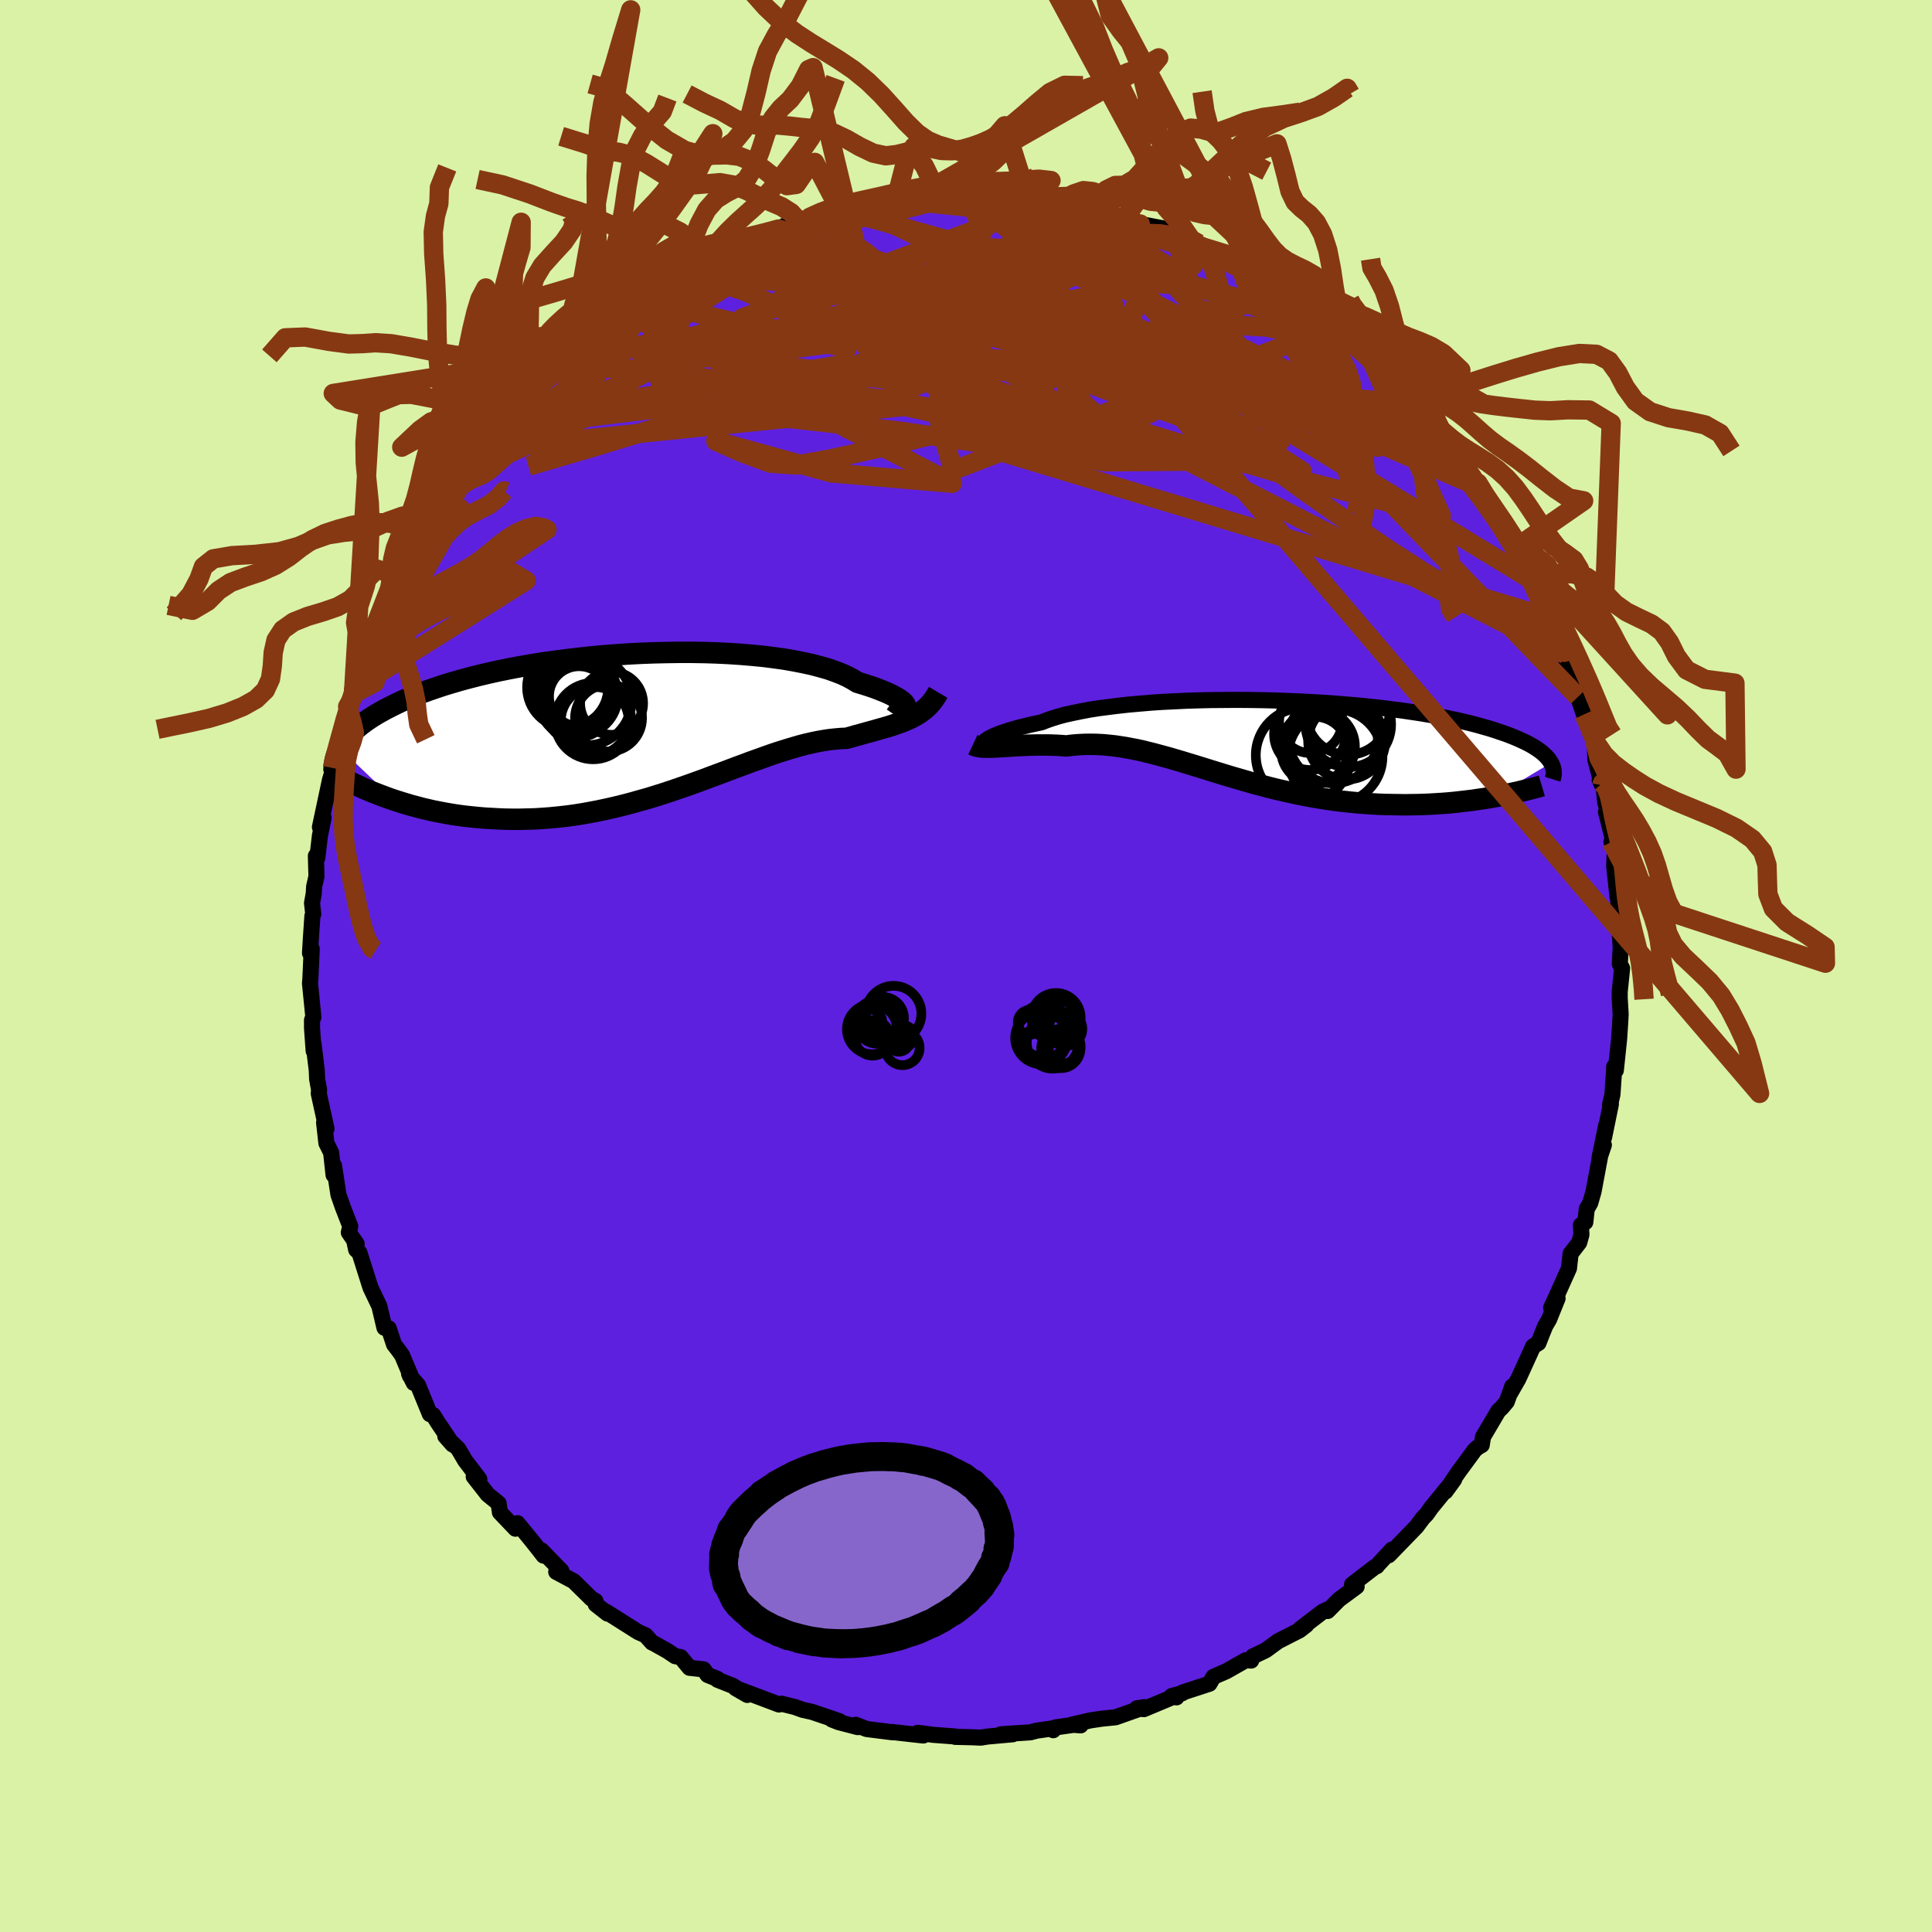 <svg xmlns="http://www.w3.org/2000/svg" width="500" height="500" viewBox="-100 -100 200 200"><defs><clipPath id="c"><path d="M27.71-1.91 27.65-2l-.09-.11-.12-.12-.17-.13-.21-.15-.25-.15-.29-.16-.33-.17-.37-.17-.41-.17-.45-.18-.48-.18-.53-.18-.57-.18-.6-.18-.47-.29-.53-.29-.61-.28-.67-.26-.73-.26-.81-.23-.86-.23-.92-.2-.97-.19-1.03-.18-1.08-.15-1.11-.14-1.16-.11-1.19-.1-1.23-.08-1.25-.06-1.27-.04-1.29-.02H4.3l-1.32.02-1.32.03-1.32.05-1.32.07-1.31.09-1.31.1-1.29.12-1.27.14-1.25.15-1.23.16-1.21.17-1.17.19-1.15.2-1.12.21-1.08.22-1.04.23-1.01.24-.98.25-.93.25-.89.26-.86.26-.81.27-.78.27-.74.27-.7.28-.66.28-.63.28-.59.28-.56.28-.53.27-.51.28-.47.27-.45.28-.41.27-.39.28-.36.27-.33.27-.31.27-.28.27-.26.27-.23.26-.21.27-.19.26-.17.26-.16.25 5.68 5.4.54.17.55.17.57.17.57.15.59.16.6.14.61.14.62.12.63.12.65.11.65.1.67.09.67.07.68.07.7.06.71.04.72.04.74.03.74.01h.76l.77-.02.78-.02.79-.05.81-.06.8-.08.82-.09.83-.11.83-.13.83-.15.84-.16.85-.18.85-.19.85-.21.85-.22.85-.24.86-.24.85-.26.85-.27.85-.28.84-.29.84-.29.83-.3.83-.3.82-.31.81-.3.8-.3.79-.3.79-.29.77-.29.76-.27.75-.27.73-.26.73-.24.7-.22.7-.21.68-.2.66-.17.65-.15.63-.13.62-.11.6-.09.58-.06.57-.05.55-.02.52-.14.51-.15.49-.13.49-.14.48-.13.47-.13.45-.13.44-.12.44-.13.42-.13.4-.14.4-.14.38-.14.37-.16.36-.16"/></clipPath><clipPath id="b"><path d="m-28.91.1.13-.09.16-.1.19-.1.23-.12.27-.11.31-.13.34-.12.39-.13.42-.14.45-.13.5-.14.53-.13.57-.14.6-.13.64-.14.51-.2.58-.2.64-.2.71-.19.77-.17.83-.17.89-.17.95-.15 1-.13 1.04-.13 1.09-.12 1.13-.1 1.17-.1 1.2-.08 1.23-.06 1.25-.06 1.28-.04 1.29-.03 1.3-.01 1.31-.01 1.31.01 1.31.02 1.31.03 1.3.05 1.29.05 1.28.07 1.25.07 1.24.09 1.21.1 1.18.1 1.16.12 1.12.12 1.1.14 1.05.13 1.02.15.99.15.94.16.91.16.87.17.82.17.79.18.75.18.7.18.67.19.64.18.59.19.56.19.53.18.5.19.47.19.44.19.41.19.38.18.35.19.33.19.29.19.28.19.24.18.22.19.2.19.17.18.15.18.13.19.11.18-5.84 3.51-.55.1-.56.09-.57.08-.58.09-.59.07-.6.07-.61.07-.61.06-.63.05-.64.04-.64.04-.65.03-.66.02-.67.01-.67.01-.69-.01-.7-.01-.7-.01-.72-.03-.72-.04-.74-.05-.74-.06-.74-.07-.75-.08-.76-.09-.76-.11-.76-.12-.77-.13-.77-.14-.77-.15-.77-.17-.77-.17-.77-.18-.77-.19-.77-.21-.77-.2-.76-.22-.76-.22-.76-.22-.76-.23-.75-.23-.74-.23-.74-.23-.74-.23-.73-.22-.72-.22-.72-.21-.71-.21-.71-.19-.7-.19-.69-.17-.68-.17-.68-.14-.68-.13-.66-.11-.66-.1-.65-.07-.65-.06-.64-.03-.63-.01-.62.01-.62.03-.61.05-.6.08-.52-.04-.51-.03-.51-.02-.5-.01h-.97l-.47.01-.47.01-.45.02-.44.02-.43.02-.42.03-.4.02-.4.03-.37.02"/></clipPath><filter id="a"><feTurbulence baseFrequency=".05" numOctaves="3" result="noise" type="noise"/><feDisplacementMap in="SourceGraphic" in2="noise" scale="2"/></filter></defs><rect width="100%" height="100%" x="-100" y="-100" fill="#DAF2A6"/><path fill="#5E20DF" stroke="#000" stroke-linejoin="round" stroke-width="1.667" d="m67.68-.22.24.46-.25 2.43v.65l.1 1.69-.07 1.2-.09 1.35-.34 3.24-.17-.38-.04.81-.14 2.07-.25 1.08.09-.08-.71 3.46.23-1.3-.69 3.37.44-1.3-.17.01-.9 4.82-.34 1.18-.36.61-.15 1.37-.46.31.06.97-.23.83-.89 1.15-.17 1.52-1.43 3.18-.42.91.67-.98-.88 2.18-.39.66-.34.84-.37.94-.54.33-1.54 3.38-.91 1.59.28-.81-.57 1.59-.5.59-.38.37-1.58 2.68-.13.84-.42.24-.31.27L51 52.36l-.55.8-.82 1.24.91-1.25-2.23 2.74-.1.11-.53.75-.4.42-.65.87L43.76 61l.34-.59-1.45 1.56-.12.16-.19.07-2.38 1.83.48.21-1.82 1.34-1.18 1.19.12-.22-.65.3-2.31 1.77.63-.4-.71.55-2.2 1.12-1.29.94-.22.11-1.1.52-.19.44-.57-.03-2.01 1.14-1.32.57-.42.72-2.76.9-.05.08-1.09.29.49.14-.13-.14-3.25 1.36-.72-.09.77-.12-2.97 1.05-1.46.15-1.14.17-1.94.45.91.07-.28-.12-2.32.33-.23.29-.06-.19-1.67.24-.64.17-3.05.2h1.23l-2.65.24-.66.11-.87-.04-1.78-.04.02-.04-2.28-.17-1.62-.21.58.28-2.49-.28-.7-.08.04.03-2.71-.34-1.14-.44.21.24-1.96-.51-.72-.28.8.18-2.83-.96-.99-.22-.8-.29-1.37-.34-.28.08-2.04-.77-2.45-.92 1.21.7-1.49-.94-1.59-.63.01-.08-1.04-.42-.42-.58-1.45-.16-.92-1.11-.56-.09-.82-.55-1.34-.75-.25-.12-.66-.74-.76-.34-3.3-2.09.12.18-1.22-.96-.03-.35-.4-.22-1.86-1.83-1.8-.96.53-.11-2.07-2.13.23.56-.54-.7-.74-.93-1.42-1.73-.21.57-1.61-1.69-.13-.93-1.13-.92-1.45-1.85.58.26-1.46-1.91-.72-1.22-1.34-1.31.75.85-1.55-2.31-.45-.72-.35-.11-1.23-3-.83-.95-.1-.26.49.98-1.21-2.87-.42-.58-.41-.53-.55-1.67-.44-.06-.53-2.24-.91-1.9-.11-.34-1.04-3.29-.34-.31-.17-.79.23.2-.82-1.19.15-.64-.77-1.98-.45-1.28-.46-3.01-.05.95-.25-2.31-.49-.98-.24-2.14.08.17.17.48-.8-3.64.03-.4-.2-1.1-.04-.94-.34-2.76.02.78-.17-2.38v-.82l.14-.29-.35-3.51.04-.45.14-3.11-.18.43.09-1.47.16-2.37.09-.19-.13-1.14.18-1 .04-.71.24-1.05-.06-2.13.15.2.27-2.3.38-1.84-.38.96 1.04-4.89.15-.47.11-.76.01-.59.75-2.25-.13.54.54-2.72.03.84.37-2.18.61-1.81-.01.48.86-2.31.38-2.12.21.53.27-1.71.39-.6.52-1.07.42-.76 1.53-3.35-.19-.19.39-.6.45-.5.45-1.19 1.21-1.78.43-.51.21-.59 2.07-3.75-.71.94 1.81-2.78-.67 1.44 1.99-2.52.78-1.84-.26 1.01.03-.5.34-.5 1.94-2.55 1.23-.9-.68.35 2.61-2.76.82-.69.2-.47.94-.88 1.15-1.02-.62.72 1.84-1.54-1.04.52 1.13-.8.87-1.13.96-.86 2.44-1.68 1.22-.93.07-.13-.29.32 1.9-1.1.05-.21 1.4-1.43 1.56-.68.31-.26 1.28-.55-.01-.11 2.01-.79 1.36-.72.42-.23 1.56-.69 1-.54 1.69-.66.58-.04 1.17-.41.66-.35 1.2-.23.22-.26 1.2-.39 1.12-.5 1.94-.26-.25-.1 1.78-.31-.75.12 3.63-.55 1.38-.39.04.19 1.92-.23.42-.04.13-.12 2.09-.23-.39.02 3.06-.09.2.08.64.07 2.03.06-.2.16-.52-.01 4.24.11.14.12h.43l1.63.34 1.93.07.57.08.58.27 2.22.57-.35.12 1.49.24 1.41.4.03-.13 1.1.36.5.29 2.57.49.33.53 1.92.73-1.26-.77 1.73 1.02.77.04.92.49 2.54 1.41.83.34.87.73 1.05.63.66.22.27.06 1.14.66.43.35 1.71 1.33.26.12 1.74 1.22 1.52 1.17-.16-.14.23.06 1.05.92.16.29 2.52 1.9 1.18 1.4-.89-.96 2.16 1.61.88 1.54-.24-.32 2.45 2.7-.57-1.03 1.38 2.22.7.87-.02-.11.83.62 1.58 2.45-.64-1.1 1.38 1.92 1.08 1.62-.1-.41.5 1.1 1.82 2.37.21.5 1.42 2.7.16.3.08.25.8 1.45 1 1.63-.04.52.42.71.33.66 1.04 1.86.05.32 1.14 3.15.11.22.19 1.05.2.04.34.93.58 2.37.62 1.82.49.86.3 1.36.34.51.05 1.94.7 2.66-.25-.56.33-.09.24 2.44.23.69-.15.27.69 2.75-.12.36.35.84-.07 1.67.35 3.19-.08-2.55.21 4.12v1.2-.44l.22 3.24-.01-.59-.11 1.95.24.46" filter="url(#a)"/><path fill="#fff" d="m-28.91.1.13-.09.16-.1.19-.1.23-.12.27-.11.31-.13.34-.12.39-.13.42-.14.45-.13.5-.14.53-.13.57-.14.6-.13.64-.14.51-.2.58-.2.64-.2.71-.19.77-.17.83-.17.89-.17.95-.15 1-.13 1.04-.13 1.09-.12 1.13-.1 1.17-.1 1.2-.08 1.23-.06 1.25-.06 1.28-.04 1.29-.03 1.3-.01 1.31-.01 1.31.01 1.31.02 1.31.03 1.3.05 1.29.05 1.28.07 1.25.07 1.24.09 1.21.1 1.18.1 1.16.12 1.12.12 1.1.14 1.05.13 1.02.15.99.15.94.16.91.16.87.17.82.17.79.18.75.18.7.18.67.19.64.18.59.19.56.19.53.18.5.19.47.19.44.19.41.19.38.18.35.19.33.19.29.19.28.19.24.18.22.19.2.19.17.18.15.18.13.19.11.18-5.84 3.51-.55.1-.56.09-.57.08-.58.09-.59.07-.6.07-.61.07-.61.06-.63.05-.64.04-.64.04-.65.03-.66.02-.67.01-.67.01-.69-.01-.7-.01-.7-.01-.72-.03-.72-.04-.74-.05-.74-.06-.74-.07-.75-.08-.76-.09-.76-.11-.76-.12-.77-.13-.77-.14-.77-.15-.77-.17-.77-.17-.77-.18-.77-.19-.77-.21-.77-.2-.76-.22-.76-.22-.76-.22-.76-.23-.75-.23-.74-.23-.74-.23-.74-.23-.73-.22-.72-.22-.72-.21-.71-.21-.71-.19-.7-.19-.69-.17-.68-.17-.68-.14-.68-.13-.66-.11-.66-.1-.65-.07-.65-.06-.64-.03-.63-.01-.62.01-.62.03-.61.05-.6.08-.52-.04-.51-.03-.51-.02-.5-.01h-.97l-.47.01-.47.01-.45.02-.44.02-.43.02-.42.03-.4.02-.4.03-.37.02" filter="url(#a)" transform="translate(31.01 -23.48)"/><path fill="#fff" d="M27.71-1.91 27.65-2l-.09-.11-.12-.12-.17-.13-.21-.15-.25-.15-.29-.16-.33-.17-.37-.17-.41-.17-.45-.18-.48-.18-.53-.18-.57-.18-.6-.18-.47-.29-.53-.29-.61-.28-.67-.26-.73-.26-.81-.23-.86-.23-.92-.2-.97-.19-1.03-.18-1.08-.15-1.11-.14-1.16-.11-1.19-.1-1.23-.08-1.25-.06-1.27-.04-1.29-.02H4.3l-1.32.02-1.32.03-1.32.05-1.32.07-1.31.09-1.31.1-1.29.12-1.27.14-1.25.15-1.23.16-1.21.17-1.17.19-1.15.2-1.12.21-1.08.22-1.04.23-1.01.24-.98.25-.93.25-.89.26-.86.26-.81.27-.78.27-.74.27-.7.28-.66.28-.63.28-.59.28-.56.28-.53.27-.51.28-.47.27-.45.28-.41.27-.39.28-.36.27-.33.27-.31.27-.28.27-.26.27-.23.26-.21.27-.19.26-.17.26-.16.25 5.68 5.4.54.17.55.17.57.17.57.15.59.16.6.14.61.14.62.12.63.12.65.11.65.1.67.09.67.07.68.07.7.06.71.04.72.04.74.03.74.01h.76l.77-.02.78-.02.79-.05.81-.06.8-.08.82-.09.83-.11.83-.13.83-.15.84-.16.85-.18.85-.19.85-.21.85-.22.85-.24.86-.24.85-.26.85-.27.85-.28.84-.29.84-.29.83-.3.83-.3.82-.31.81-.3.8-.3.79-.3.79-.29.77-.29.76-.27.75-.27.73-.26.73-.24.7-.22.7-.21.68-.2.66-.17.65-.15.63-.13.62-.11.6-.09.58-.06.57-.05.55-.02.52-.14.51-.15.49-.13.49-.14.48-.13.47-.13.45-.13.44-.12.44-.13.42-.13.4-.14.4-.14.38-.14.37-.16.36-.16" filter="url(#a)" transform="translate(-34.01 -25.13)"/><g fill="none" stroke="#000" transform="translate(31.01 -23.48)"><path stroke-linejoin="round" stroke-width="1.667" d="m-28.53.22-.14.07-.13.05-.1.02-.09.01-.05-.01-.04-.02V.29l.03-.05.05-.07.09-.07.13-.09.16-.1.19-.1.23-.12.27-.11.31-.13.34-.12.39-.13.42-.14.45-.13.5-.14.53-.13.57-.14.6-.13.64-.14.51-.2.58-.2.64-.2.71-.19.77-.17.83-.17.89-.17.95-.15 1-.13 1.04-.13 1.09-.12 1.13-.1 1.17-.1 1.2-.08 1.23-.06 1.25-.06 1.28-.04 1.29-.03 1.3-.01 1.31-.01 1.31.01 1.31.02 1.31.03 1.3.05 1.29.05 1.28.07 1.25.07 1.24.09 1.21.1 1.18.1 1.16.12 1.12.12 1.1.14 1.05.13 1.02.15.99.15.94.16.91.16.87.17.82.17.79.18.75.18.7.18.67.19.64.18.59.19.56.19.53.18.5.19.47.19.44.19.41.19.38.18.35.19.33.19.29.19.28.19.24.18.22.19.2.19.17.18.15.18.13.19.11.18.09.17.08.18.05.18.04.17.02.17.01.17-.01.17-.03.17-.03.16-.05.16" filter="url(#a)"/><path stroke-linejoin="round" stroke-width="2.222" d="m-30.3.57.19.09.22.07.24.04.25.04.28.02h.61l.33-.01.35-.02.37-.02.37-.02.4-.03.4-.02.42-.03.43-.02.44-.02.45-.02.47-.01.47-.01h.97l.5.01.51.02.51.03.52.04.6-.08.61-.05.62-.03.62-.01.63.01.64.03.65.06.65.07.66.1.66.11.68.13.68.14.68.17.69.17.7.19.71.19.71.21.72.21.72.22.73.22.74.23.74.23.74.23.75.23.76.23.76.22.76.22.76.22.77.2.77.21.77.19.77.18.77.17.77.17.77.15.77.14.77.13.76.12.76.11.76.09.75.08.74.07.74.06.74.05.72.04.72.03.7.01.7.01.69.01.67-.01.67-.01.66-.02.65-.03.64-.04.64-.04.63-.05.61-.06.61-.07.6-.07.59-.07.58-.09.57-.08.56-.09.55-.1.54-.1.52-.1.52-.11.5-.11.5-.11.48-.12.47-.11.47-.12.45-.12.44-.13" filter="url(#a)"/><circle cx="8.51" cy="-2.687" r="4.312" clip-path="url(#b)" filter="url(#a)"/><circle cx="4.665" cy="-1.822" r="3.262" clip-path="url(#b)" filter="url(#a)"/><circle cx="7.005" cy="-.042" r="4.614" clip-path="url(#b)" filter="url(#a)"/><circle cx="3.91" cy="1.658" r="4.918" clip-path="url(#b)" filter="url(#a)"/><circle cx="8.57" cy="-1.532" r="4.428" clip-path="url(#b)" filter="url(#a)"/><circle cx="7.21" cy="1.783" r="4.892" clip-path="url(#b)" filter="url(#a)"/><circle cx="5.075" cy="1.133" r="3.464" clip-path="url(#b)" filter="url(#a)"/><circle cx="4.605" cy="-.537" r="3.724" clip-path="url(#b)" filter="url(#a)"/><circle cx="8.395" cy=".188" r="3.986" clip-path="url(#b)" filter="url(#a)"/><circle cx="5.455" cy=".773" r="3.798" clip-path="url(#b)" filter="url(#a)"/></g><g fill="none" stroke="#000" transform="translate(-34.01 -25.13)"><path stroke-linejoin="round" stroke-width="2.222" d="m26.46-2.33.25.18.22.15.2.11.17.07.15.05.11.02.09-.01.05-.03.02-.05-.01-.07-.06-.09-.09-.11-.12-.12-.17-.13-.21-.15-.25-.15-.29-.16-.33-.17-.37-.17-.41-.17-.45-.18-.48-.18-.53-.18-.57-.18-.6-.18-.47-.29-.53-.29-.61-.28-.67-.26-.73-.26-.81-.23-.86-.23-.92-.2-.97-.19-1.03-.18-1.08-.15-1.11-.14-1.16-.11-1.19-.1-1.23-.08-1.25-.06-1.27-.04-1.29-.02H4.3l-1.32.02-1.32.03-1.32.05-1.32.07-1.31.09-1.31.1-1.29.12-1.27.14-1.25.15-1.23.16-1.21.17-1.17.19-1.15.2-1.12.21-1.08.22-1.04.23-1.01.24-.98.25-.93.25-.89.26-.86.26-.81.27-.78.27-.74.27-.7.28-.66.28-.63.28-.59.28-.56.28-.53.27-.51.28-.47.27-.45.28-.41.27-.39.28-.36.27-.33.27-.31.27-.28.27-.26.27-.23.26-.21.27-.19.26-.17.26-.16.25-.13.25-.11.25-.1.25-.08.24-.06.24-.05.24-.04.23-.02.23-.01.23v.23" filter="url(#a)"/><path stroke-linejoin="round" stroke-width="2.222" d="m31.13-3.2-.23.39-.24.36-.25.33-.27.29-.28.28-.3.24-.31.23-.32.2-.33.19-.35.18-.36.16-.37.16-.38.14-.4.14-.4.14-.42.13-.44.13-.44.12-.45.13-.47.13-.48.13-.49.14-.49.13-.51.15-.52.14-.55.02-.57.05-.58.06-.6.09-.62.11-.63.13-.65.15-.66.17-.68.2-.7.21-.7.22-.73.24-.73.26-.75.27-.76.27-.77.29-.79.29-.79.3-.8.3-.81.3-.82.31-.83.3-.83.3-.84.29-.84.29-.85.28-.85.27-.85.26-.86.24-.85.24-.85.22-.85.21-.85.19-.85.18-.84.16-.83.15-.83.13-.83.11-.82.09-.8.08-.81.06-.79.05-.78.02-.77.02h-.76l-.74-.01-.74-.03-.72-.04-.71-.04-.7-.06-.68-.07-.67-.07-.67-.09-.65-.1-.65-.11-.63-.12-.62-.12-.61-.14-.6-.14-.59-.16-.57-.15-.57-.17-.55-.17-.54-.17-.53-.18-.51-.19-.51-.19-.49-.19-.48-.19-.47-.2-.46-.2-.44-.21-.44-.2-.42-.21" filter="url(#a)"/><circle cx="-4.42" cy="-.237" r="3.518" clip-path="url(#c)" filter="url(#a)"/><circle cx="-6.85" cy="-3.567" r="3.844" clip-path="url(#c)" filter="url(#a)"/><circle cx="-2.675" cy="-2.062" r="3.26" clip-path="url(#c)" filter="url(#a)"/><circle cx="-2.995" cy="-.537" r="3.468" clip-path="url(#c)" filter="url(#a)"/><circle cx="-6.045" cy="-2.792" r="3.11" clip-path="url(#c)" filter="url(#a)"/><circle cx="-6.345" cy="-2.362" r="3.854" clip-path="url(#c)" filter="url(#a)"/><circle cx="-5.25" cy="-2.362" r="4.648" clip-path="url(#c)" filter="url(#a)"/><circle cx="-6.135" cy="-2.852" r="4.102" clip-path="url(#c)" filter="url(#a)"/><circle cx="-4.59" cy="-.222" r="3.954" clip-path="url(#c)" filter="url(#a)"/><circle cx="-7.225" cy="-3.717" r="4.202" clip-path="url(#c)" filter="url(#a)"/></g><g fill="none" stroke="#863813" stroke-linejoin="round" stroke-width="2"><path d="m-.03-80.01.52.12 1.01.18 1.25.26 1.44.31 1.65.36 1.84.4 1.95.44 1.96.45 1.93.47 1.87.46 1.78.47 1.67.47 1.55.46 1.4.44 1.21.37.98.26.65.1.22-.08-.26-.31m-55.39 3.09.91-.19 1.87-.01 2.71.13 3.48.28 4.14.43 4.71.62 5.23.8 5.71.98 6.12 1.17 6.48 1.34 6.8 1.5 7.09 1.67 7.38 1.78 7.55 1.67m-46.64-20.2 1.33-.16.83-.12.72-.09.69-.07.62-.02.46.04.21.09-.1.15-.45.2-.8.26-1.15.31-1.5.37-1.9.42-2.39.48-2.94.54-3.5.57" filter="url(#a)"/><path d="m-32.36-70.61 1.25-.54 1.19-.47 1.35-.49 1.59-.54 1.8-.6 1.94-.63 2.01-.64 2.03-.63 2.01-.61 1.94-.57 1.85-.52 1.74-.49 1.61-.44 1.49-.42 1.33-.4 1.14-.36.89-.32.58-.26.23-.15m48.68 18.73.47.98.14.63-.2.47-.67.29-1.2.08-1.75-.15-2.32-.37-2.88-.59-3.47-.8-4.09-1.02-4.77-1.24-5.47-1.49-6.19-1.75L5-67.94l-7.64-2.32-8.48-2.64" filter="url(#a)"/><path d="m59.7-37.8.61 1.33.13.97-.25.61-.65.16-1.05-.26-1.44-.58-1.82-.85-2.21-1.12-2.64-1.45-3.1-1.85-3.58-2.31-4.1-2.78-4.63-3.28-5.21-3.8-5.81-4.34-6.44-4.86-7.03-5.34-7.57-5.76m40.11 11.7.09-.02.91.93 1.08 1.23 1.09 1.31 1.08 1.32 1.03 1.29.96 1.22.87 1.11.77.95.63.75.48.55.31.33.13.11-.08-.14-.33-.47-.54-.71m-45-27.57.85.1 1.29.18 1.33.21 1.24.25 1.16.27 1.07.28.97.27.85.22.72.19.59.15.46.13.3.1.11.06h-.15l-.45-.09-.8-.19-1.15-.28-1.54-.35-1.97-.41-2.37-.49m14.32 4.01.92.26 1.28.61 1.37.73 1.23.68 1 .57.77.43.53.3.29.16.02.03-.29-.14-.7-.34-1.16-.59-1.66-.85-2.22-1.14" filter="url(#a)"/><path d="m15-77.73.89.27.47.24.35.35.25.47.03.56-.27.61-.61.64-.94.7-1.22.78-1.5.89-1.79 1-2.14 1.13-2.56 1.24-3.02 1.34-3.53 1.42-4.03 1.51-4.51 1.59-4.94 1.66-5.32 1.73-5.71 1.78-6.15 1.87-6.72 2.06-7.33 2.15" filter="url(#a)"/><path d="m21.6-75.83 1.21.71.72.55.42.63.04.7-.46.7-1.01.66-1.59.62-2.13.59-2.69.62-3.23.68-3.8.8-4.39.91-4.99 1.01-5.58 1.02-6.19.97-6.8.87-7.46.77-8.11.73M-.03-80.01l.46.08.82.09.94.11 1.02.1 1.12.11 1.2.12 1.2.12 1.16.12 1.06.13.92.13.76.12.56.11.34.1.11.08-.15.04h-.4l-.65-.03-.88-.07-1.11-.11-1.33-.14-1.63-.2-2.03-.26-2.65-.33" filter="url(#a)"/><path d="m30.97-70.95.47.23.63.41.65.51.59.51.45.45.23.35-.05.21-.35.07-.66-.05-.93-.14-1.2-.21-1.51-.31-1.85-.44-2.23-.6-2.61-.79-3.03-.99-3.46-1.18-3.97-1.4-4.55-1.64-5.15-1.87M53.1-49.58 14.97-66.17l-18.79-3.25-4.75 3 .49 4.63.75 2.44.51-.96 1.41-3.2 2.42-3.43 2.16-2.14.55-.21-1.07 1.56-1.3 2.53.11 2.39 1.79 1.2 1.94-.42-.25-1.65-3.2-1.93-2.87-1.37 5.66.09 22.49 5.25 35.97 21.95" filter="url(#a)"/><path d="m-42.29-62.36 7.64.68 11.5-2.43 6.88-1.72 2.54-1.08.3-.43.44-.15 1.46-.39 1.88-.76 1.31-.71.28-.03-.61 1-.96 1.86-.54 2.08.91 1.61 3.45.79 6.61.31 9.4.54 10.84 1.41 10.41 2.17 7.77 1.82 2.4-.35-6.3-4.44-18.22-9.21-30.44-8.59" filter="url(#a)"/><path d="M52.02-51.2 10.25-68.44l-14.39-5.37-2.67.99 3.23 4.48 6.23 5.7 7.84 5.04 8.26 3.36 7.06 1.61 4.28.06-.02-1.7-5.96-3.79-12.09-4.46-12.84-.44 3.12 9.33 58.44 17.69" filter="url(#a)"/><path d="m41.84-63.01 7.36 16.39-14.02-3.55-17.52-5.29-11.37-3-5.02-1.86-1.61-1.8-.02-1.68 1.33-1.18 2.52-.79 2.32-1.06v-1.83l-2.98-2.26-3.65-1.35v1.29l5.91 4.61 5.24 4.23-30.93-13.74" filter="url(#a)"/><path d="m-48.01-56.54 35.23-5.73 12.16 1.9-3.45-1.02-6.27-2.75-2.32-2.63 4.07-1.06 9.92 1.64 12.64 4.44 10 5.58 1.36 3.89-10.87.09-21.08-3.15-23.01-2.65-15.7 1.95-5.54 3.6" filter="url(#a)"/><path d="m21.6-75.83 5.57 18.95-2.95 2.69 4.58.47 3.71-.56-1.44-2.22-4.73-3.4-4.17-3.31-1.22-2.2 1.69-.91 3.05-.09 2.95.12 2.37.14 2.24.43 2.62 1.24 2.76 2.28 1.3 2.78-3.43 1.73-13-1.97-25.73-7.5L-27.21-73" filter="url(#a)"/><path d="m-50.87-52.44 31.74-16.08 12.25-2.02 10.19 3.06 10.41 3.82 6.88 2.96 1.33 2.03-3.03 1.52-4.51 1.22-3.34.7-1.13-.31.34-1.63.17-2.74-1.2-3.05-2.6-2.29-3.17-.74-3.17.9-3.93 2.01-6.71 2.21-10.62 1.3-10.73-1.04-.67-4.94 20.81-13.14" filter="url(#a)"/><path d="m39.16-65.2-15.6-5.22-6.8-.41 2.92 3.21 7.75 5.19 8.2 5 5.52 3.12 1.46.61-2.26-1.48-4.44-2.57L31-60.19l-4.31-1.51-3.55-.49-2.97.01-2.4-.08-1.97-.38-2.72-.35-5.45.16-8.07 1.08-5.67 2.03-1.06 1.21-34.94-4.15" filter="url(#a)"/><path d="M38.11-66.12 2.38-52.74l-3.72 1.44-1.57-5.66.2-6.13.62-3.91-1.02-1.91-2.56-.95-2.03-.73.51-.71 3.48-.44 5.01.23 4.14 1.06 1.19 1.49-2.43.97-4.52-.44-2.83-1.75 3.68-1.17 13.34 3.07L36.3-55.91l27.05 28.05" filter="url(#a)"/><path d="m2.64-79.64 15.95 7.47-1.42 5.1-12.61 1.33-11.41-.91-4.99-2.04.61-2.3 3.54-1.9 4.64-1.17 4.96-.34 4.95.37 4.57.9 3.85 1.39 3.09 1.95 2.55 2.56L23-64.37l1.4 2.43.58 1.17.45-.24 1.88-.78 4.38.01 5.13 1.2.45.87-12.88-2.71-43.82-13.87M-50.5-53.44l45.4-4.62 29.95 5.51 9.94 1.31-3.26-2.11-8.19-3.09-7.48-2.68-4.57-1.69-1.93-.48-.83.69-1.54 1.54-3.51 1.9-5.56 1.85-6.35 1.57-5.44 1.21-3.69.67-2.68-.19-2.99-1.1-2.67-1.18 1.61.42 10.33 2.86 12.54 1.08-34.29-17.9" filter="url(#a)"/><path d="m-50.5-53.44 15.61-10.6 1.98-.37 3.58-.46 4.6-1.36 3.43-1.47 1.63-.99.46-.27.54.49 2.08 1.2 4.82 1.72 7.81 1.83 9.36 1.37 7.79.33 2.7-.89-4.42-1.6L.59-65.82l-13.99-.3-11.11.32 1.36-1.29L8.56-79.08" filter="url(#a)"/><path d="m-11.56-78.69 17.67 8.48 5.96 5.94-7.54-.38-10.35-2.61-7.34-2.38-2.86-1.26 1.41-.15 4.73.49 6.39.49 5.92.02 3.58-.48.53-.59-1.59-.13-1.46.76 1.1 1.85 5.02 2.94 8.23 3.9 8.54 4.4 5.07 3.87-.41 1.86-2.95-1.19 1.9-4.75-4.97-16.67" filter="url(#a)"/><path d="m-47.33-56.89 36.31-2.07 25.03 5.55 3.37-.46-5.11-4.26-2.46-3.51 2.22-1.29 2.78-.36-1.13-.95-6.18-1.62-8.5-1.05-6.42.77-.83 2.8 5.75 3.81 10.59 3.2 14.08 3.66 39.87 20.42" filter="url(#a)"/><path d="m-40.11-64.59 20.7 2.41 11.92 1.55 1.07-1.1.57-1.2 2.13-.44 2.04-.08 1.28-.2 1.04-.49 1.16-.7 1.12-.77.79-.59.54-.13.63.39.85.54.63-.1-.39-1.35-1.94-2.46-3.16-2.55-2.94-1.62-.3-.86 4.2-1.79-1.86-3.88m66.85 67.16.55 1.06.69 1.3 1.11 1.17 1.24 1.11 1.03 1.15.63 1.2.3 1.22.27 1.22.58 1.2L74.24-1 75.59.27l1.4 1.35 1.19 1.44.92 1.52.82 1.61.82 1.77.64 2.14.77 3.09L17.72-62.2l.47-.77-.33-1.18-.7-.99-.77-1.03-.68-1.23-.59-1.43-.54-1.46-.58-1.33-.66-1.02-.76-.66-.87-.31-.95-.09-1.01-.02-1.03-.11-1.04-.32-1.04-.54-1.03-.68-1.02-.74-.98-.75-.91-.79-.82-.86-.78-.8-.71-.52-.42-.18m-3.06.09-.35-1.11-.88-1.8-.9-1.19-.91-.24-1.01.25-1.16.14-1.31-.28-1.38-.66-1.36-.78-1.28-.61-1.2-.35-1.16-.16-1.16-.11-1.15-.13-1.12-.1-1.06-.01-1.05.03-1.12-.15-1.3-.53-1.49-.86-1.65-.77-1.78-.93" filter="url(#a)"/><path d="m-4.92-79.59.61-.18.98-.22 1.07-.39 1.09-.52 1.04-.54.98-.51.96-.57 1.01-.77 1.09-1.05 1.19-1.29 1.28-1.39 1.34-1.27 1.35-1.03 1.35-.74 1.34-.54 1.3-.44 1.29-.46 1.26-.51 1.24-.52 1.22-.37 1.1-.15.78-.96-25.29 14.46.44.03.69-.08.9-.1 1.01-.07 1.05-.03 1.01.03.96.07.91.09.91.09.95.1 1.01.11 1.08.12 1.11.15 1.13.19 1.12.21 1.1.24 1.05.26 1.01.3.92.33.36.27-20.64-2.08 1.32-.23.84-.27.79-.32.88-.26.98-.15 1.04-.05 1.02-.04.97-.08.89-.12.84-.15.89-.13 1.04-.09 1.19-.06 1.1-.1.59-.25" filter="url(#a)"/><path d="m12.1-91.13-1.89-.04-1.51.74-1.34 1.11-1.32 1.16-1.27 1.06-1.16.86-1.03.61-.96.43-.97.35-1.01.29-1.07.17-1.1-.03-1.06-.22-.96-.26-.84.08-.8 1.32-1.07 4.18m-1.42.2-2.14.68-.98.76-.69 1-.61 1.47-.55 1.94-.51 2.17-.51 1.95-.6 1.36-.73.59-.88-.1-.99-.5-1.03-.46-.98-.02-.83.7-.63 1.44-.43 1.93-.38 1.85-.71 1.04" filter="url(#a)"/><path d="m-38.91-91.31 1.58.44 1.99 1.69 2.22 1.97 2.14 1.7 1.87 1.08 1.6.45 1.42.04 1.32-.03 1.29.15 1.28.51 1.28.85 1.24.98 1.14.7.97-.13.84-1.23 1.07-1.05 2.57 4.91-3.06.76 1.16-.52 1.04-.38.93-.27.98-.26 1.08-.26 1.18-.26 1.17-.26 1.12-.26 1.04-.24.97-.22.94-.18.95-.14.98-.12 1.01-.09 1.01-.08.98-.07.95-.05.92-.03h.95l1.04-.02 1.14-.06 1.14-.1 1.03-.06 1.24.14-26.15 4.18-.75-.85-.99-.63-1.07-.46-1.19-.53-1.34-.67-1.4-.58-1.36-.24-1.3.11-1.35.11-1.51-.27-1.69-.81-1.74-1.09-1.57-.86-1.36-.34-1.42-.16-2-.71-2.52-.78m-3.11 16.63-.17.27.82-.21 1.31-.38 1.49-.44 1.44-.44 1.28-.37 1.15-.24 1.06-.13 1.04-.12 1.04-.17 1.04-.29 1.01-.4.98-.48.97-.5.98-.49 1.03-.43 1.09-.37 1.16-.29 1.2-.24 1.22-.22 1.21-.26 1.16-.28 1.06-.27 1.02-.28 1.2 1.73 1.22 1.64.96.31.83-.58.81-.86.85-.67.91-.24 1 .26 1.12.71 1.2.98 1.21.98 1.15.75 1.02.43.9.17.82.1.81.17.84.35.92.56.95.75.83.68.57.62-21.29-8.43-.74.62-.91 1.05-.86 1.27-.85 1.22-.88.98-.94.72-.93.59-.86.59-.8.66-.73.76-.7.89-.64 1.03-.52 1.2-.35 1.31-.16 1.33.03 1.28.16 1.38-.04 1.72.01.02.02-1.75-.03-1.08-.01-1.19.06-1.49.18-1.65.35-1.56.52-1.3.64-1.02.69-.85.7-.85.75-.9.83-.89.95-.7.98-.55.81-1.6" filter="url(#a)"/><path d="m-50.56-81.42 2.59.56 2.84.94 2.2.85 1.54.54 1.23.38 1.28.48 1.48.67 1.58.68 1.47.33 1.2-.18 1-.46 1.08-.1 1.44.72 1.75 1.22 1.55.72.9.12-3.79 1.74 1.54-.92 1.14-.9.95-.98.93-1.02.96-.94.96-.87.92-.82.86-.83.79-.87.76-.92.75-.97.79-1.02.86-1.13.91-1.31.87-1.58.76-1.96.97-2.64" filter="url(#a)"/><path d="m-29.21-72.1.73.11 1.31.15 1.35.17 1.3.17 1.23.06 1.15-.14 1.06-.29.98-.32.93-.22.91-.01.93.2.94.31.96.34 1 .33 1.04.35 1.03.4.95.34 1.15.32L-15.83-93l-.46.2-.87 1.72-1.02 1.36-.99.93-.83 1.03-.67 1.47-.58 1.79-.65 1.73-.81 1.32-1 .84-1.1.57-1.08.68-.94 1.07-.8 1.51-.69 1.74-.66 1.63-.67 1.17-.84.69m-.31.26-1.32.86-1 .87-.81.72-.7.57-.68.55-.73.64-.8.83-.83.99-.81 1.08-.72 1.06-.61.95-.51.8-.45.67-.43.61-.41.65-.41.77-.41.97-.43 1.21-.51 1.42-.6 1.41-.2.57 13.37-18.2-1.41.68-1.12.65-.98.4-.89.25-.84.29-.88.44-.95.62-1 .77-.98.83-.91.8-.79.71-.71.58-.66.47-.66.38-.71.38-.77.44-.85.55-.94.68-1.03.78-1.08.85-1.06.91-1.1 1.17-1.61 1.86" filter="url(#a)"/><path d="m-32.36-70.61 1.66.7.74-.63.71-.65.89-.44 1.03-.31 1.1-.31 1.12-.33 1.12-.28 1.16-.14 1.18.06 1.17.25 1.12.31 1 .21h.88l.76-.17.72-.17.8-.46" filter="url(#a)"/><path d="m-33.81-68.97 1.08.77 1.37.29 1.05-.4.87-.57.83-.59.86-.53.98-.38 1.1-.13 1.24.18 1.31.41 1.33.57 1.32.66 1.24.65 1.14.57 1 .38.88.19.82.2.86.49 1 .89 1.21 1.39-21.49-5.04.13-1.37-.08-3.04.16-2.58.55-1.54.75-1.07.81-1.11.85-1.16.96-1.07 1.07-.86 1.16-.68 1.19-.59 1.17-.59 1.1-.75.94-1.14.74-1.68.57-2.17.53-2.3.66-2.01.91-1.69 1.19-1.89 1.52-2.94" filter="url(#a)"/><path d="m-36.71-67.13.87-.44.59-.06.62-.14.74-.3.86-.42.94-.44.98-.41.98-.34.99-.28.99-.24 1.03-.25 1.07-.27 1.08-.3 1.11-.31 1.12-.29 1.16-.27 1.15-.12.89.06m-19.61 6.5-1.01.65-.87.57-.63.48-.55.37-.61.26-.74.17-.92.12-1.06.14-1.18.23-1.22.4-1.21.6-1.13.8-1.02.96-.89 1.04-.8.96-.76.7-.77.38-.86.3-1.13.82-1.9 1.79 16.3-8.95-1.44-2.53-.61.06-.65.33-.74.43-.88.5-1.12.44-1.44.29-1.78.07-2.08-.16-2.3-.38-2.31-.46-2.06-.35-1.62-.1-1.31.09-1.45.04-2.03-.27-2.47-.45-2.07.08-1.64 1.87" filter="url(#a)"/><path d="m-30.91-89.85-.53 1.4-1.04 1.2-.98 1.27-.74 1.45-.52 1.76-.37 2.06-.31 2.2-.36 2.06-.46 1.67-.59 1.19-.71.79-.78.64-.83.79-.79 1.19-.67 1.72-.46 2.06-.3 1.89-.17 1.13.45.2 14.86-22.98-.71 2.13-.82 1.69-.88 1.39-.9 1.26-.85 1.19-.82 1.11-.79 1.03-.79.98-.8.96-.79.93-.75.91-.66.92-.61.93-.6.95-.7.99-.85 1.08-.95 1.16-.94 1.22-.73 1.13-.34.86.42.16 6.36-35.8-.94 3.08-.76 2.63-.64 1.99-.54 1.88-.38 2.18-.23 2.58-.09 2.81.02 2.78.05 2.56.03 2.24-.1 1.97-.3 1.79-.54 1.71-.78 1.57-.96 1.24-.94.83-.45.66 1.19 1.3-24.43 3.91.73.68 1.99.49 1.68-.1 1.25-.51 1.12-.44 1.31-.03 1.57.3 1.72.33 1.68.08 1.49-.31 1.31-.61 1.22-.73 1.21-.68 1.15-.61.91-.74.5-1.03.31-.78 1.44 2.32.9-1.02.15-1.1.13-1.48.46-1.5.82-1.3.96-1.11.92-.98.76-.94.64-.93.6-.96.62-1.04.68-1.13.73-1.14.78-1.06.81-.91.81-.84.86-.97.98-1.38.92-2.36-2.02 6.28-1.01.65-.75 1.1-.72 1.35-.7 1.3-.69 1.06-.7.81-.75.63-.86.57-.97.61-1.04.71-1.04.79-.96.8-.83.76-.66.68-.48.68-.31.81-.16 1.03-.13 1.18-.24 1.12-.43.86-.57.71" filter="url(#a)"/><path d="m-45.4-59.3.81-.38.62-.56.62-.56.61-.45.6-.34.64-.24.71-.24.82-.29.96-.38 1.1-.43 1.2-.38 1.22-.26 1.13-.15.95-.12.82-.16.83-.18 1.01-.14 1.2-.23 1.32-.57" filter="url(#a)"/><path d="m-45.4-59.3.53-.77.57-.65.57-.65.49-.64.42-.62.43-.61.5-.63.63-.68.79-.76.91-.84.96-.87.93-.86.84-.8.74-.74.67-.73.69-.77.77-.85.86-.87.94-.78.95-.6.99-.57-17.11 17.7.17-.65.73-1.38.78-1.2.76-.88.7-.66.61-.57.52-.55.48-.57.5-.63.58-.74.7-.86.82-.99.9-1.06.89-1.04.79-.96.64-.82.56-.73.62-.68.75-.8.89-1.4-16.56 20.62-.13.49-.07.42-.26.59-.46.79-.57.91-.62.98-.6 1.04-.58 1.12-.54 1.22-.52 1.25-.48 1.25-.46 1.2-.4 1.13-.34 1.06-.25 1.04-.2 1.1-.23 1.25-.36 1.38-.53 1.3-.48 1.04m7.74-20.06.51-1.29.58-1.79.56-1.64.71-1.32.86-1.11.83-1.03.68-1.06.47-1.13.27-1.19.13-1.24.03-1.32.02-1.39.14-1.42.42-1.36.77-1.28 1.08-1.21 1.14-1.23.85-1.25.3-.97-.46-.66" filter="url(#a)"/><path d="m-53.38-49.09.64-2.77-.29-2.14-.36-1.49.03-1.09.52-.9.81-.93.9-1.05.91-1.12.9-1.12.86-1.08.76-1.07.57-1.14.31-1.26.09-1.37-.07-1.43-.09-1.39.05-1.25.32-1.17.45-1.52.02-2.61-7.33 27.9 2.09-1.25 1.24-.54.65-.4.54-.48.68-.62.84-.73.92-.82.97-.84 1-.77 1.03-.65 1-.52.92-.45.78-.4.63-.39.55-.31.54-.2.63-.04.84.04 1.34.19-16.52 7.74.23.27.74-.75.72-.68.73-.41.86-.25 1.02-.29 1.09-.45 1.04-.68.94-.88.86-.95.85-.85.9-.66.92-.42.89-.24.8-.17.66-.21.52-.29.49-.37.62-.41.85-.44 1.02-.46" filter="url(#a)"/><path d="m-53.7-82.62-.81 2.02-.06 1.68-.35 1.28-.23 1.65.05 2.28.19 2.64.12 2.65.02 2.49.06 2.38.21 2.35.43 2.31.57 2.17.55 1.89.32 1.62-.02 1.41-.34 1.26-.53 1.13-1 1.66" filter="url(#a)"/><path d="m-53.81-48.69-2.39 1.74-2.16.39-1.48.53-1.3.6-1.54.36-1.75.18-1.64.26-1.48.52-1.55.67-1.97.55-2.43.27-2.49.14-1.93.33-1.02.81-.46 1.27-.84 1.59-1.75 2.02" filter="url(#a)"/><path d="m-55.88-44.94-1.91-.59-2.21-.35-2.01-.01-1.59.29-1.4.38-1.36.45-1.3.63-1.22.85-1.23.95-1.37.86-1.53.68-1.62.54-1.51.57-1.24.82-1.12 1.12-1.58.93-2.47-.51" filter="url(#a)"/><path d="m-55.88-44.94.79-2.65.19-1.62.43-1.1.64-.88.61-.9.4-1.01.15-1.16v-1.29l.01-1.43.13-1.58.26-1.7.33-1.81.38-1.89.4-1.92.42-1.77.43-1.41.6-1.13-6.81 26.35-.71 1.55-.07 1.39.1 1.22-.08 1.08-.33 1.07-.4 1.14-.31 1.24-.1 1.28.12 1.29.31 1.29.4 1.29.39 1.32.27 1.32.12 1.24.16 1.12.73 1.53m-2.71-16.9-2.35-.71-.88.87-.81 1.23-1.06 1.05-1.33.75-1.52.52-1.58.47-1.45.58-1.13.8-.69 1.07-.29 1.3-.09 1.39-.19 1.34-.53 1.15-.97.94-1.35.76-1.64.66-1.89.57-2.05.46-1.82.37-1.44.3" filter="url(#a)"/><path d="m-65.58-20.5.19-.91.28-1.04.27-.99.27-.97.28-1.01.31-1.04.33-1.09.36-1.12.38-1.12.37-1.1.37-1.06.37-1 .38-.98.43-1.02.5-1.13.56-1.25.56-1.3.44-1.09.3-.65" filter="url(#a)"/><path d="m-60.36-36.23 1.1-2.05.61-1.02.47-.74.55-.72.73-.75.84-.79.89-.87.87-.94.87-.96.9-.86.99-.7 1.06-.54 1.06-.54.94-.72.67-.75.16.07M70.19 3.44l-.07-1.1-.13-1.33-.16-1.23-.21-1.14-.27-1.11-.29-1.12-.28-1.17-.23-1.19-.18-1.22-.13-1.23-.11-1.23-.13-1.22-.19-1.21-.25-1.19-.28-1.15-.25-1.13-.21-1.1-.23-1.02-.33-.84-.37-.44-.04.22" filter="url(#a)"/><path d="m-61.3-34.4.48-1.12.57-1.37.44-1.4.24-1.31.1-1.26.12-1.22.28-1.19.46-1.16.58-1.2.56-1.29.48-1.38.38-1.45.33-1.45.33-1.36.36-1.25.38-1.13.38-1.03.36-.98.4-1.01.51-1.11.68-1.2.81-1.21.86-1.28 1.55-2.11-12.51 32.25.35-.09.73-.5 1.14-.51 1.18-.65.94-.88.65-1.05.52-1.03.56-.9.74-.74.92-.61 1.06-.57 1.11-.6 1.1-.65 1.03-.71.95-.76.88-.73.87-.66.93-.57.98-.44.96-.24.77.12.42.21-18.79 12.56-.25-.4-.54-1.22-.23-1.29.18-1.27.42-1.27.42-1.3.25-1.34.1-1.33.04-1.32.05-1.35.03-1.5-.07-1.73-.21-2-.21-2.16-.03-2.14.17-2.05.49-2.73-1.85 30.83 2.22-1.16.38-1.36.2-1.06.43-.85.65-.77.84-.77 1-.75 1.1-.71 1.1-.63 1.05-.55 1.03-.47 1.05-.44 1.07-.47 1.02-.58.94-.74 1-.79 1.31-.48 1.48.88-17.86 11.22.3-.36.53-1.08.58-1.06.54-.92.49-.88.47-.93.47-1.02.49-1.1.5-1.13.5-1.09.5-.98.53-.88.6-.84.68-.85.72-.9.76-1.01.89-1.33 1.51-2.33-11.67 20.5.45 1.62.25 1.09-.25.9-.34.91-.22.99-.12 1.09-.08 1.2-.08 1.29-.06 1.36-.01 1.38.07 1.37.16 1.32.22 1.25.25 1.19.24 1.11.23 1.03.2.98.21.94.22.96.27 1.01.37 1.07.53.95.39.25M65.1-23.31l.42 1.77.63 1.19.43.85.23.83.12.92.13 1.02.21 1.08.31 1.12.41 1.13.47 1.16.47 1.19.47 1.2.44 1.21.45 1.23.45 1.22.43 1.21.36 1.19.24 1.15.15 1.14.16 1.16.33 1.32.51 1.89" filter="url(#a)"/><path d="m64.46-25.18.39 1.09.38 1.16.4 1.21.39 1.1.39.94.42.86.49.86.58.89.66.96.68 1.02.65 1.09.61 1.14.54 1.2.43 1.23.36 1.25.36 1.26.46 1.29.6 1.12.58.24L88.97-.29l-.04-1.67-1.86-1.26-2.08-1.31-1.41-1.41-.57-1.5-.05-1.52-.04-1.49-.45-1.4-1.06-1.28-1.65-1.14-2.05-1.01-2.19-.91-2.05-.85-1.76-.82-1.43-.78-1.19-.76-1.08-.75-1.03-.8-.92-.93-.73-1.07-.53-1.11-.4-1.04-.43-.94M49.26-53.98l.94 1.37.62.79.63.84.65.88.69.94.75 1 .77 1.08.78 1.13.72 1.13.66 1.08.59 1.02.54.98.52.94.49.91.47.9.46.9.48.96.51 1.11.58 1.39.82 2.16-4.74-10.3.83 1.27 1.21.73 1.7.14 1.81.03 1.5.33 1.09.76.9 1.01.97 1.01 1.17.83 1.32.65 1.28.61 1.06.78.8 1.12.71 1.43 1.05 1.42 1.91.97 3.1.4.11 8.9L78.8-22l-.95-.72-1.05-.77-1.03-1.01-1.07-1.12-1.18-1.12-1.28-1.09-1.27-1.08-1.16-1.11-.97-1.12-.78-1.12-.62-1.09-.55-1.06-.6-1.04-.69-1.04-.7-1.09-.61-1.16-.43-1.21-.36-1.15-.57-.94-.95-.7-1.09-.72-.93-.8-2.85 1.24L72.61-26l-.5-.76-.77-1.01-1.05-1.12-1.08-1.2-.96-1.16-.75-1.09-.56-1.03-.49-1-.6-.98-.83-.92-1.08-.84-1.17-.79-1.01-.8-.69-.89-.43-.98-.49-.94-.96-.73-1.34-.45-.74-.33L53-49.99l.82 1.34.98 1.43.9 1.32.76 1.17.66 1.05.61.96.58.91.56.91.54.92.51.95.51 1 .51 1.04.53 1.09.53 1.09.51 1.06.48 1.03.46.99.46 1.03.5 1.12.54 1.25.55 1.32.51 1.26.44 1.07.46.72" filter="url(#a)"/><path d="m39.92-69.31-.19.39.28.52.58.77.77.96.88 1.01.9.96.89.88.85.87.8.92.73 1 .65 1.07.57 1.12.51 1.11.47 1.07.48.98.49.91.54.87.55.83.54.77.81 1.1-1.38-1.92-.13.13-.83-.47-1.04-.33-1.04-.27-.93-.41-.83-.59-.82-.66-.9-.59-1.02-.46-1.13-.33-1.16-.27-1.13-.33-1.05-.44-.96-.57-.87-.61-.82-.51-.78-.32-.81-.13-.88-.04-1.04-.09-1.13-.17-1 .33 19.36 5.78-.52-.5-.3-.73-.25-1.1-.24-1.34-.34-1.35-.52-1.2-.7-1.01-.79-.94-.73-1.04-.57-1.28-.45-1.56-.44-1.74-.57-1.67-.68-1.34-.58-.99-.14-.91" filter="url(#a)"/><path d="m48.87-55.09-.47-.01-.86-.37-1.03-.39-1.18-.25-1.25-.18-1.24-.19-1.2-.22-1.14-.24-1.08-.31-1.04-.42-1.01-.52-1.03-.45-1.1-.11-1.09.37-.87.66-.5.81m14.6-.13.08-.09.63.62.71.66.73.64.76.64.83.63.92.6.97.6 1 .63 1 .73.95.86.9 1.01.83 1.12.78 1.15.74 1.13.71 1.04.71.97.7.91.7.86.68.83.69.8.76.81.96.77 1.01.37.66-17.43-2.26-1.37-2.2-.03-1.84.1-1.61-.06-1.5-.16-1.44-.16-1.38-.17-1.29-.19-1.17-.26-1.09-.3-1.11-.31-1.18-.27-1.22-.28-1.11-.43-.92-.56-1.18-.33" filter="url(#a)"/><path d="m44.29-60.96.44 1.32.33 1.3.29 1.41.4 1.23.49 1.01.46.94.34 1.03.22 1.14.14 1.24.15 1.24.23 1.19.36 1.08.48 1 .56.99.51 1.13.34 1.37.12 1.56-.04 1.57-.07 1.31.12.92.53.85m-8.56-26.44 1.92.95 1.23.81 1.03.72 1.17.47 1.48.04 1.79-.37 1.99-.62 2.06-.66 2.11-.65 2.21-.63 2.25-.56 2.13-.34 1.78.09 1.3.68.89 1.23.79 1.51 1.04 1.44 1.52 1.08 1.91.62 2.01.35 1.78.4 1.54.87 1.18 1.82" filter="url(#a)"/><path d="m43.02-61.61-1.37-1.4-1.22-1.24-.84-1.05-.62-.85-.58-.68-.68-.58-.82-.57-.9-.62-.92-.69-.88-.75-.81-.76-.75-.74-.7-.71-.7-.69-.74-.71-.83-.77-.94-.87-1.06-1-1.15-1.05-1.16-.97-1.16-.84-1.32-1.16 16.45 15.4.03-1.09-.2-.94-.38-.66-.36-1.02-.29-1.61-.29-1.95-.38-1.92-.53-1.64-.65-1.23-.75-.85-.76-.6-.69-.67-.53-1.1-.4-1.63-.45-1.72-.5-1.57-6.45 2.59.59 1.39 1.02 1.37 1.14 1.3 1.04 1.22.85 1.14.73 1.03.66.86.68.69.77.54.88.46.97.46 1.01.58.92.83.71 1.15.4 1.38.19 1.29.23.88.63.75" filter="url(#a)"/><path d="m39.16-65.2.86.66 1.33.73 1.26.5 1.16.41 1.07.49.96.69.84.84.81.88.83.81.87.69.89.61.88.59.83.64.79.69.81.73.85.73.93.7 1 .69 1.05.75 1.13.86 1.25 1 1.39 1.08 1.48.99 1.51.28-6.99 4.84-1.07-1.99-.89-1.48-.82-1.26-.73-1.08-.67-.96-.65-.91-.65-.87-.65-.85-.64-.82-.64-.8-.64-.79-.66-.8-.67-.81-.7-.84-.74-.85-.78-.87-.8-.86-.81-.85-.84-.82-.89-.82-.96-.86-1.05-.93-1.01-.88-.88-.8m-.07.08-.9-2.09-.83-1.64-.98-.94-.92-.76-.81-.72-.77-.63-.77-.52-.8-.55-.83-.74-.83-1.01-.85-1.26-.86-1.39-.87-1.34-.88-1.16-.85-.94-.85-.77-.85-.68-.92-.66-1-.67-1.06-.69-.99-.79-.81-.99-.63-1.21-.93-1.18m17.53 20.94.78 2.2.62 1.27.7.38.68.26.64.56.64.89.59 1.16.45 1.39.22 1.64-.01 1.86-.13 1.98-.02 1.83.24 1.43.46 1.03.22 1.17-.43 2.52" filter="url(#a)"/><path d="m17.58-65.11.67-.12.73-.32.74-.45.93-.63 1.14-.67 1.27-.46 1.26-.12 1.22.1 1.2.03 1.21-.3 1.21-.64 1.14-.73.99-.49.85-.12.67.15 1.22 1.04.89 1.06.7 1.2.51 1.21.39 1.12.4.99.51.91.66.84.74.85.73.92.6 1.08.43 1.26.28 1.44.18 1.54.14 1.56.12 1.51.07 1.47v1.43l-.13 1.37-.29 1.27-.24 1.18" filter="url(#a)"/><path d="m24.44-90.51.29 2 .4 1.55.54.83.71.69.81 1.05.8 1.64.72 2.12.64 2.3.57 2.16.51 1.8.49 1.36.46 1.01.46.81.5.72.47.59-1.84-1.07.73-.23 1.03-.11 1.08.18 1.02.55.95.77.88.8.83.72.79.64.77.59.79.62.85.67.94.67 1.02.64 1.1.55 1.16.49 1.18.45 1.15.49 1.09.59.97.7.85.81.75.82.73.66.71.36.92.15-24-13.43-.22-2.51-.84-1.77-1.14-1.13-1.23-.46-1.15-.12-.96-.22-.79-.64-.67-1.18-.64-1.63-.67-1.86-.69-1.92-.68-1.95-.63-2.11-.58-2.3-.62-2.27-.77-1.79-.97-1.21-1.07-1.5-.74-2.97L41.45-49.9l-1.03-1.95-.63-1.19-.48-1.17-.39-1.26-.36-1.37-.37-1.4-.45-1.3-.54-1.07-.62-.8-.66-.63-.67-.61-.68-.69-.7-.8-.71-.9-.71-.99-.64-1.05-.57-1.02-.55-.85-.61-.57-.66-.49-.55-1.02-.48-1.5" filter="url(#a)"/><path d="m25.02-74.28 2.03.63 1.32.45.95.6.81.53.8.38.83.28.87.32.91.41.94.52.97.56.98.55.97.46.96.37.96.31.97.31 1.02.38 1.06.48 1.1.56 1.14.56 1.15.5 1.19.45 1.21.52 1.27.76 1.8 1.71-26.21-12.6-.89-.25-.9-.04-.77-.08-.72-.2-.81-.26-.93-.22-1.02-.14-1.04-.05-1 .04-.95.1-.92.1-.9.07-.9-.01-.91-.1-.9-.19-.92-.18h-.99l-1.38.2" filter="url(#a)"/><path d="m41-49.36-1.41-1.42-.44-1.43-.13-1.65-.1-1.67-.21-1.55-.37-1.41-.48-1.25-.55-1.08-.57-.9-.61-.75-.67-.66-.72-.63-.78-.68-.79-.74-.77-.82-.69-.91-.59-1.01-.48-1.07-.46-1.05-.52-.95-.68-.79-.89-.71-1.21-.74-1.86-1.05m-.92-.49-.78-.44-.55-.79-.52-.76-.69-.77-.82-.93-.84-1.25-.75-1.64-.64-2.02-.55-2.24-.57-2.15-.66-1.85-.79-1.59-.86-1.64-.87-2.02-.91-2.34-1.08-2.21-1.45-1.67-1.91-.51 14.47 26.78-.91-.48-.56-.13-.81-.02-1.07.15-1.19.34-1.16.42-1.06.36-.95.26-.89.14-.88.06-.88.09-.92.2-.97.44-1 .62-1.02.54-1.3.07" filter="url(#a)"/><path d="m21.6-75.83.25.32-.7-.12-1.07-.17-1.15-.03-1.11.08-1 .09h-.91l-.86-.06-.87-.04-.91.02-.94.13-.98.21-1.01.26-1.09.24-1.28.27-1.52.72 11.59-2.9-.7.24-.91.94-1.02 1.31-1.05 1.12-.99.68-.95.29-.92.11-.94.08-.98.13-1.01.19-1.04.3-1.05.55-1.09.89-1.21 1.18-1.31 1.26-.67 1.28 14.24-11.2 1.52-2.06 1.13.35 1.26.12 1.3-.41 1.22-.69 1.21-.92 1.37-1.22 1.64-1.54 1.88-1.64 1.99-1.38 1.94-.91 1.82-.59 1.72-.63 1.63-.92 1.39-.96.33.56" filter="url(#a)"/><path d="m13.51-77.97-.51.6-.89-.33-.98-.2-1.07.12-1.12.35-1.15.51-1.15.66-1.13.8-1.11.83-1.03.72-.89.54-.77.46-.72.63-.65.98-.37 1.04 13.89-7.83.67-2.26.92-.45.94-.02 1.11-.66 1.37-1.51 1.55-1.82 1.52-1.37 1.32-.56 1.08.11.94.26 1-.02 1.21-.43 1.5-.6 1.79-.43 2.03-.27 1.78-.27" filter="url(#a)"/><path d="m27.28-58.1.01-1.42-.22-1.09-.22-1.18-.22-1.39-.35-1.43-.56-1.3-.75-1.09-.88-.93-.89-.83-.82-.83-.73-.85-.66-.87-.67-.83-.74-.74-.82-.7-.86-.72-.82-.82-.75-.87-.74-.75-.79-.51-.76-.3-.18-.54m17.27-4.19-2.12-1.1-1.71.35-1.5 1-1.24.92-1.05.52-.98.1-1.01-.18-1.08-.23-1.1-.07-1.09.15-1.04.35-1.03.5-1.04.64-1.05.64-1.02.3-1.43-.27" filter="url(#a)"/><path d="m8.56-79.08 1.44-.24 1.13-.6 1.03-.35.96.1.92.33.9.28.93.04.98-.23 1.05-.39 1.13-.38 1.18-.18 1.15.1 1.02.31.82.21.68-.11 1.1.08-18.62.57-2.34-7.44-1.09 1.27-.82 1.54-.86.44-.96-.24-1.03-.38-1.08-.33-1.09-.32-1.08-.47-1.09-.76-1.14-1.12-1.22-1.38-1.32-1.46-1.42-1.38-1.48-1.2-1.49-1.01-1.46-.9-1.43-.87-1.46-.95-1.54-1.17-1.65-1.55-1.68-1.89-1.57-1.82-1.51-.96M.81-79.86l1.24.12.75.17.91.25 1.08.35 1.13.39 1.13.36 1.11.3 1.09.22 1.06.2 1.02.2.97.24.92.29.88.34.85.37.83.4.82.45.86.54.92.62.98.65.94.58.65.38h-.32" filter="url(#a)"/></g><g fill="none" stroke="#000"><circle cx="8.982" cy="7.938" r="2.69" filter="url(#a)"/><circle cx="10.29" cy="6.522" r="1.752" filter="url(#a)"/><circle cx="10.022" cy="8.974" r="1.524" filter="url(#a)"/><circle cx="8.118" cy="6.71" r="2.736" filter="url(#a)"/><circle cx="9.322" cy="5.338" r="2.544" filter="url(#a)"/><circle cx="7.81" cy="7.446" r="2.72" filter="url(#a)"/><circle cx="9.814" cy="8.542" r="2.034" filter="url(#a)"/><circle cx="10.094" cy="8.302" r="1.768" filter="url(#a)"/><circle cx="9.686" cy="5.618" r="2.012" filter="url(#a)"/><circle cx="6.646" cy="5.818" r="1.286" filter="url(#a)"/><circle cx="-9.668" cy="7.448" r="1.834" filter="url(#a)"/><circle cx="-9.164" cy="5.772" r="2.272" filter="url(#a)"/><circle cx="-9.84" cy="6.664" r="1.028" filter="url(#a)"/><circle cx="-9.732" cy="6.544" r="2.594" filter="url(#a)"/><circle cx="-6.96" cy="7.688" r="1.186" filter="url(#a)"/><circle cx="-8.624" cy="5.404" r="2.2" filter="url(#a)"/><circle cx="-7.496" cy="4.932" r="2.878" filter="url(#a)"/><circle cx="-6.528" cy="7.28" r="1.158" filter="url(#a)"/><circle cx="-6.58" cy="8.488" r="1.778" filter="url(#a)"/><circle cx="-9.936" cy="5.78" r="1.26" filter="url(#a)"/></g><path fill="#8766CC" stroke="#000" stroke-linejoin="round" stroke-width="3" d="m3.3 57.76.07.2.14.95-.1-.26.05.78-.01.68-.08.21-.06.02.11-.19-.23.98-.04.11-.08.03-.06.48-.22.31-.15.22-.41.76.04.01v.01l-.46.66-.29.46.08-.16-.12.19-.54.62-.03.02-.13.1-.64.61-.52.42.56-.41-.49.42-.69.55-.43.3.17-.18-.73.51-.29.15-.7.41.55-.27-1.08.58-.24.09-1.05.46-.27.14.78-.35-1.25.52-.23.06-.98.32.07-.01-.39.12-.83.2-.05.02-1 .2-.15.03-.2.03-.46.07-.14.02-.03.01-.8.09-.85.07-.39.01-1.08.03.52-.02.03.01-.96-.02.12.01-1.32-.07-.77-.11-.71-.1.47.09-.49-.1-1.09-.22.55.1-.4-.09-1.3-.35-.34-.14.1.04.23.13-.82-.37-.11.01-.03-.07-.73-.3-.53-.28-.78-.42.37.24-1.1-.78.17.12.07.06-.2-.14-.44-.44-.45-.37-.09-.09-.07-.08-.35-.32-.13-.17-.25-.33-.21-.44.04.07-.05-.1-.56-1.15-.15-.37.27.61-.2-.27-.12-.76-.13-.28-.12-.58.06.08-.02-.11-.04-.29.04-.79-.02-.29.1-.04-.07-.09.18-.7.01-.11.31-.7.04-.11-.12.19.12-.21.26-.76.4-.51-.19.28.74-1.13.12-.26-.29.43.57-.73-.17.17.18-.19 1-.97-.05.07.2-.18.37-.34.81-.63-.49.31.17-.1 1.04-.69.13-.08.16-.14.03-.01.53-.29.61-.33.78-.38-.18.06 1.17-.5.16-.06.55-.2-.01-.01.28-.09.04-.01 1.33-.39-.57.15.46-.12.78-.2.68-.15 1.36-.22-.63.09.57-.08.24-.03 1.3-.12-.22.01-.19.02.55-.05 1.1-.02h.28l.59.02.48.01 1.15.1-.44-.03-.04-.03.68.09 1.02.19.21.02.46.13-.3-.1.45.09 1.61.48.49.19-.03.01h.03l.6.32.47.22h.01l.33.18.55.3-.34-.16.29.11.95.74.03-.08.59.59.27.23.08.09-.43-.35.72.77.29.33-.05-.16.54.85-.14-.15-.03-.17.46 1.16-.17-.53.13.37.19.46.15.67.06.1" filter="url(#a)"/></svg>
